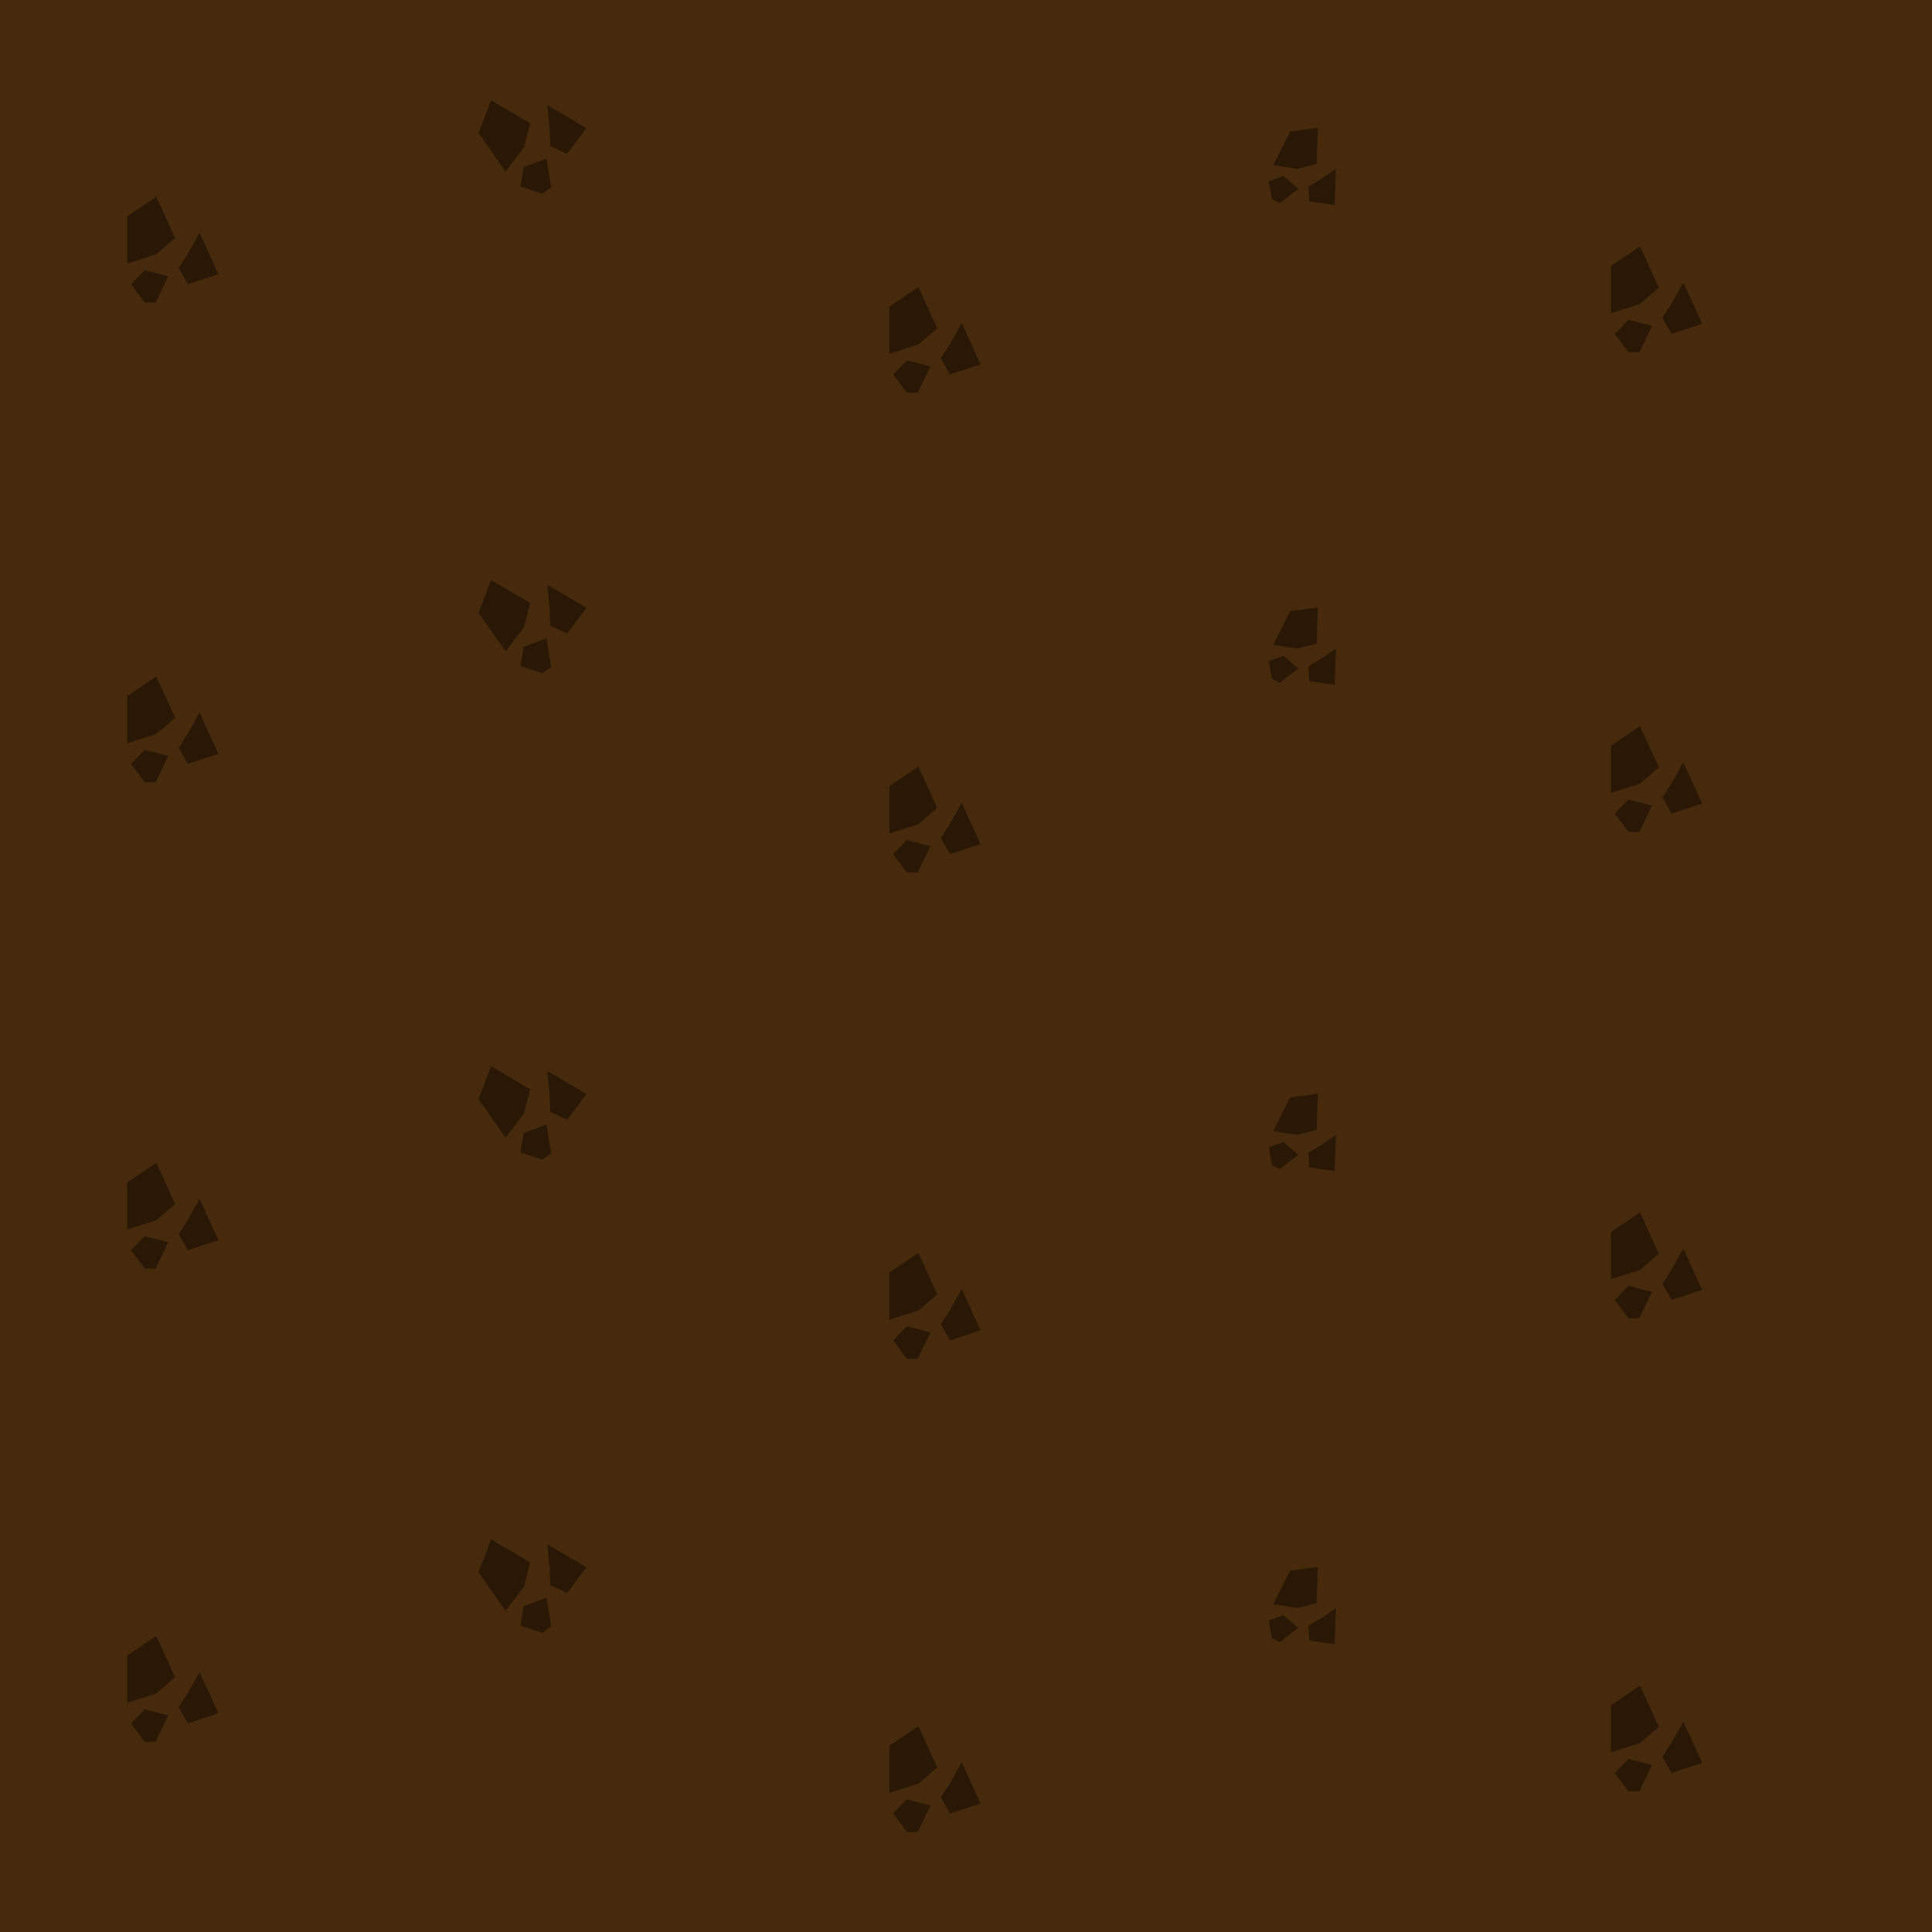 <svg id="erZTHEMYmxX1" xmlns="http://www.w3.org/2000/svg" xmlns:xlink="http://www.w3.org/1999/xlink" viewBox="0 0 300 300" shape-rendering="geometricPrecision" text-rendering="geometricPrecision"><g transform="matrix(3 0 0 3 0-223.473)"><rect width="100" height="31.977" rx="0" ry="0" transform="matrix(1 0 0 0.798 0 74.491)" fill="#472a0b" stroke-width="0"/><g transform="matrix(.714 0.355-.355 0.714 84.387 18)"><polygon points="1.413,0.507 1.588,1.546 0.062,3.149 -1.5,2.065 -1.293,-0.274 1.413,0.507" transform="matrix(-.089 0.529-.529-.089 17.428 84.67)" fill="#291806" stroke-width="0"/><polygon points="0.338,0.054 0.342,1.018 -0.443,1.429 -1.5,2.065 -1.293,-0.274 0.338,0.054" transform="matrix(-.87 0.494-.494-.87 19.023 84.303)" fill="#291806" stroke-width="0"/><polygon points="-0.031,-0.524 1.515,-0.198 0.311,1.924 -1.5,2.065 -1.293,-0.274 -0.031,-0.524" transform="matrix(-.87 0.494-.494-.87 16.782 82.433)" fill="#291806" stroke-width="0"/></g><g transform="matrix(.82-.573 0.573 0.82-34.356 23.944)"><polygon points="1.413,0.507 1.588,1.546 0.062,3.149 -1.5,2.065 -1.293,-0.274 1.413,0.507" transform="matrix(-.089 0.529-.529-.089 17.428 84.67)" fill="#291806" stroke-width="0"/><polygon points="0.338,0.054 0.342,1.018 -0.443,1.429 -1.5,2.065 -1.293,-0.274 0.338,0.054" transform="matrix(-.87 0.494-.494-.87 19.023 84.303)" fill="#291806" stroke-width="0"/><polygon points="-0.031,-0.524 1.515,-0.198 0.311,1.924 -1.5,2.065 -1.293,-0.274 -0.031,-0.524" transform="matrix(-.87 0.494-.494-.87 16.782 82.433)" fill="#291806" stroke-width="0"/></g><g transform="translate(30.471 9.448)"><polygon points="1.413,0.507 1.588,1.546 0.062,3.149 -1.5,2.065 -1.293,-0.274 1.413,0.507" transform="matrix(-.089 0.529-.529-.089 17.428 84.67)" fill="#291806" stroke-width="0"/><polygon points="0.338,0.054 0.342,1.018 -0.443,1.429 -1.5,2.065 -1.293,-0.274 0.338,0.054" transform="matrix(-.87 0.494-.494-.87 19.023 84.303)" fill="#291806" stroke-width="0"/><polygon points="-0.031,-0.524 1.515,-0.198 0.311,1.924 -1.5,2.065 -1.293,-0.274 -0.031,-0.524" transform="matrix(-.87 0.494-.494-.87 16.782 82.433)" fill="#291806" stroke-width="0"/></g><g transform="translate(67.821 7.349)"><polygon points="1.413,0.507 1.588,1.546 0.062,3.149 -1.5,2.065 -1.293,-0.274 1.413,0.507" transform="matrix(-.089 0.529-.529-.089 17.428 84.67)" fill="#291806" stroke-width="0"/><polygon points="0.338,0.054 0.342,1.018 -0.443,1.429 -1.5,2.065 -1.293,-0.274 0.338,0.054" transform="matrix(-.87 0.494-.494-.87 19.023 84.303)" fill="#291806" stroke-width="0"/><polygon points="-0.031,-0.524 1.515,-0.198 0.311,1.924 -1.5,2.065 -1.293,-0.274 -0.031,-0.524" transform="matrix(-.87 0.494-.494-.87 16.782 82.433)" fill="#291806" stroke-width="0"/></g><g transform="translate(-8.977 4.779)"><polygon points="1.413,0.507 1.588,1.546 0.062,3.149 -1.5,2.065 -1.293,-0.274 1.413,0.507" transform="matrix(-.089 0.529-.529-.089 17.428 84.67)" fill="#291806" stroke-width="0"/><polygon points="0.338,0.054 0.342,1.018 -0.443,1.429 -1.5,2.065 -1.293,-0.274 0.338,0.054" transform="matrix(-.87 0.494-.494-.87 19.023 84.303)" fill="#291806" stroke-width="0"/><polygon points="-0.031,-0.524 1.515,-0.198 0.311,1.924 -1.5,2.065 -1.293,-0.274 -0.031,-0.524" transform="matrix(-.87 0.494-.494-.87 16.782 82.433)" fill="#291806" stroke-width="0"/></g></g><g transform="matrix(3 0 0 3 0-148.982)"><rect width="100" height="31.977" rx="0" ry="0" transform="matrix(1 0 0 0.798 0 74.491)" fill="#472a0b" stroke-width="0"/><g transform="matrix(.714 0.355-.355 0.714 84.387 18)"><polygon points="1.413,0.507 1.588,1.546 0.062,3.149 -1.5,2.065 -1.293,-0.274 1.413,0.507" transform="matrix(-.089 0.529-.529-.089 17.428 84.67)" fill="#291806" stroke-width="0"/><polygon points="0.338,0.054 0.342,1.018 -0.443,1.429 -1.5,2.065 -1.293,-0.274 0.338,0.054" transform="matrix(-.87 0.494-.494-.87 19.023 84.303)" fill="#291806" stroke-width="0"/><polygon points="-0.031,-0.524 1.515,-0.198 0.311,1.924 -1.5,2.065 -1.293,-0.274 -0.031,-0.524" transform="matrix(-.87 0.494-.494-.87 16.782 82.433)" fill="#291806" stroke-width="0"/></g><g transform="matrix(.82-.573 0.573 0.82-34.356 23.944)"><polygon points="1.413,0.507 1.588,1.546 0.062,3.149 -1.5,2.065 -1.293,-0.274 1.413,0.507" transform="matrix(-.089 0.529-.529-.089 17.428 84.67)" fill="#291806" stroke-width="0"/><polygon points="0.338,0.054 0.342,1.018 -0.443,1.429 -1.5,2.065 -1.293,-0.274 0.338,0.054" transform="matrix(-.87 0.494-.494-.87 19.023 84.303)" fill="#291806" stroke-width="0"/><polygon points="-0.031,-0.524 1.515,-0.198 0.311,1.924 -1.5,2.065 -1.293,-0.274 -0.031,-0.524" transform="matrix(-.87 0.494-.494-.87 16.782 82.433)" fill="#291806" stroke-width="0"/></g><g transform="translate(30.471 9.448)"><polygon points="1.413,0.507 1.588,1.546 0.062,3.149 -1.5,2.065 -1.293,-0.274 1.413,0.507" transform="matrix(-.089 0.529-.529-.089 17.428 84.67)" fill="#291806" stroke-width="0"/><polygon points="0.338,0.054 0.342,1.018 -0.443,1.429 -1.5,2.065 -1.293,-0.274 0.338,0.054" transform="matrix(-.87 0.494-.494-.87 19.023 84.303)" fill="#291806" stroke-width="0"/><polygon points="-0.031,-0.524 1.515,-0.198 0.311,1.924 -1.5,2.065 -1.293,-0.274 -0.031,-0.524" transform="matrix(-.87 0.494-.494-.87 16.782 82.433)" fill="#291806" stroke-width="0"/></g><g transform="translate(67.821 7.349)"><polygon points="1.413,0.507 1.588,1.546 0.062,3.149 -1.5,2.065 -1.293,-0.274 1.413,0.507" transform="matrix(-.089 0.529-.529-.089 17.428 84.67)" fill="#291806" stroke-width="0"/><polygon points="0.338,0.054 0.342,1.018 -0.443,1.429 -1.5,2.065 -1.293,-0.274 0.338,0.054" transform="matrix(-.87 0.494-.494-.87 19.023 84.303)" fill="#291806" stroke-width="0"/><polygon points="-0.031,-0.524 1.515,-0.198 0.311,1.924 -1.5,2.065 -1.293,-0.274 -0.031,-0.524" transform="matrix(-.87 0.494-.494-.87 16.782 82.433)" fill="#291806" stroke-width="0"/></g><g transform="translate(-8.977 4.779)"><polygon points="1.413,0.507 1.588,1.546 0.062,3.149 -1.5,2.065 -1.293,-0.274 1.413,0.507" transform="matrix(-.089 0.529-.529-.089 17.428 84.67)" fill="#291806" stroke-width="0"/><polygon points="0.338,0.054 0.342,1.018 -0.443,1.429 -1.5,2.065 -1.293,-0.274 0.338,0.054" transform="matrix(-.87 0.494-.494-.87 19.023 84.303)" fill="#291806" stroke-width="0"/><polygon points="-0.031,-0.524 1.515,-0.198 0.311,1.924 -1.5,2.065 -1.293,-0.274 -0.031,-0.524" transform="matrix(-.87 0.494-.494-.87 16.782 82.433)" fill="#291806" stroke-width="0"/></g></g><g transform="matrix(3 0 0 3 0-73.473)"><rect width="100" height="31.977" rx="0" ry="0" transform="matrix(1 0 0 0.798 0 74.491)" fill="#472a0b" stroke-width="0"/><g transform="matrix(.714 0.355-.355 0.714 84.387 18)"><polygon points="1.413,0.507 1.588,1.546 0.062,3.149 -1.5,2.065 -1.293,-0.274 1.413,0.507" transform="matrix(-.089 0.529-.529-.089 17.428 84.67)" fill="#291806" stroke-width="0"/><polygon points="0.338,0.054 0.342,1.018 -0.443,1.429 -1.5,2.065 -1.293,-0.274 0.338,0.054" transform="matrix(-.87 0.494-.494-.87 19.023 84.303)" fill="#291806" stroke-width="0"/><polygon points="-0.031,-0.524 1.515,-0.198 0.311,1.924 -1.5,2.065 -1.293,-0.274 -0.031,-0.524" transform="matrix(-.87 0.494-.494-.87 16.782 82.433)" fill="#291806" stroke-width="0"/></g><g transform="matrix(.82-.573 0.573 0.82-34.356 23.944)"><polygon points="1.413,0.507 1.588,1.546 0.062,3.149 -1.5,2.065 -1.293,-0.274 1.413,0.507" transform="matrix(-.089 0.529-.529-.089 17.428 84.67)" fill="#291806" stroke-width="0"/><polygon points="0.338,0.054 0.342,1.018 -0.443,1.429 -1.5,2.065 -1.293,-0.274 0.338,0.054" transform="matrix(-.87 0.494-.494-.87 19.023 84.303)" fill="#291806" stroke-width="0"/><polygon points="-0.031,-0.524 1.515,-0.198 0.311,1.924 -1.5,2.065 -1.293,-0.274 -0.031,-0.524" transform="matrix(-.87 0.494-.494-.87 16.782 82.433)" fill="#291806" stroke-width="0"/></g><g transform="translate(30.471 9.448)"><polygon points="1.413,0.507 1.588,1.546 0.062,3.149 -1.5,2.065 -1.293,-0.274 1.413,0.507" transform="matrix(-.089 0.529-.529-.089 17.428 84.67)" fill="#291806" stroke-width="0"/><polygon points="0.338,0.054 0.342,1.018 -0.443,1.429 -1.5,2.065 -1.293,-0.274 0.338,0.054" transform="matrix(-.87 0.494-.494-.87 19.023 84.303)" fill="#291806" stroke-width="0"/><polygon points="-0.031,-0.524 1.515,-0.198 0.311,1.924 -1.5,2.065 -1.293,-0.274 -0.031,-0.524" transform="matrix(-.87 0.494-.494-.87 16.782 82.433)" fill="#291806" stroke-width="0"/></g><g transform="translate(67.821 7.349)"><polygon points="1.413,0.507 1.588,1.546 0.062,3.149 -1.5,2.065 -1.293,-0.274 1.413,0.507" transform="matrix(-.089 0.529-.529-.089 17.428 84.67)" fill="#291806" stroke-width="0"/><polygon points="0.338,0.054 0.342,1.018 -0.443,1.429 -1.5,2.065 -1.293,-0.274 0.338,0.054" transform="matrix(-.87 0.494-.494-.87 19.023 84.303)" fill="#291806" stroke-width="0"/><polygon points="-0.031,-0.524 1.515,-0.198 0.311,1.924 -1.5,2.065 -1.293,-0.274 -0.031,-0.524" transform="matrix(-.87 0.494-.494-.87 16.782 82.433)" fill="#291806" stroke-width="0"/></g><g transform="translate(-8.977 4.779)"><polygon points="1.413,0.507 1.588,1.546 0.062,3.149 -1.5,2.065 -1.293,-0.274 1.413,0.507" transform="matrix(-.089 0.529-.529-.089 17.428 84.67)" fill="#291806" stroke-width="0"/><polygon points="0.338,0.054 0.342,1.018 -0.443,1.429 -1.5,2.065 -1.293,-0.274 0.338,0.054" transform="matrix(-.87 0.494-.494-.87 19.023 84.303)" fill="#291806" stroke-width="0"/><polygon points="-0.031,-0.524 1.515,-0.198 0.311,1.924 -1.5,2.065 -1.293,-0.274 -0.031,-0.524" transform="matrix(-.87 0.494-.494-.87 16.782 82.433)" fill="#291806" stroke-width="0"/></g></g><g transform="matrix(3 0 0 3 0-0)"><rect width="100" height="31.977" rx="0" ry="0" transform="matrix(1 0 0 0.798 0 74.491)" fill="#472a0b" stroke-width="0"/><g transform="matrix(.714 0.355-.355 0.714 84.387 18)"><polygon points="1.413,0.507 1.588,1.546 0.062,3.149 -1.5,2.065 -1.293,-0.274 1.413,0.507" transform="matrix(-.089 0.529-.529-.089 17.428 84.67)" fill="#291806" stroke-width="0"/><polygon points="0.338,0.054 0.342,1.018 -0.443,1.429 -1.5,2.065 -1.293,-0.274 0.338,0.054" transform="matrix(-.87 0.494-.494-.87 19.023 84.303)" fill="#291806" stroke-width="0"/><polygon points="-0.031,-0.524 1.515,-0.198 0.311,1.924 -1.5,2.065 -1.293,-0.274 -0.031,-0.524" transform="matrix(-.87 0.494-.494-.87 16.782 82.433)" fill="#291806" stroke-width="0"/></g><g transform="matrix(.82-.573 0.573 0.82-34.356 23.944)"><polygon points="1.413,0.507 1.588,1.546 0.062,3.149 -1.5,2.065 -1.293,-0.274 1.413,0.507" transform="matrix(-.089 0.529-.529-.089 17.428 84.67)" fill="#291806" stroke-width="0"/><polygon points="0.338,0.054 0.342,1.018 -0.443,1.429 -1.5,2.065 -1.293,-0.274 0.338,0.054" transform="matrix(-.87 0.494-.494-.87 19.023 84.303)" fill="#291806" stroke-width="0"/><polygon points="-0.031,-0.524 1.515,-0.198 0.311,1.924 -1.5,2.065 -1.293,-0.274 -0.031,-0.524" transform="matrix(-.87 0.494-.494-.87 16.782 82.433)" fill="#291806" stroke-width="0"/></g><g transform="translate(30.471 9.448)"><polygon points="1.413,0.507 1.588,1.546 0.062,3.149 -1.5,2.065 -1.293,-0.274 1.413,0.507" transform="matrix(-.089 0.529-.529-.089 17.428 84.67)" fill="#291806" stroke-width="0"/><polygon points="0.338,0.054 0.342,1.018 -0.443,1.429 -1.5,2.065 -1.293,-0.274 0.338,0.054" transform="matrix(-.87 0.494-.494-.87 19.023 84.303)" fill="#291806" stroke-width="0"/><polygon points="-0.031,-0.524 1.515,-0.198 0.311,1.924 -1.5,2.065 -1.293,-0.274 -0.031,-0.524" transform="matrix(-.87 0.494-.494-.87 16.782 82.433)" fill="#291806" stroke-width="0"/></g><g transform="translate(67.821 7.349)"><polygon points="1.413,0.507 1.588,1.546 0.062,3.149 -1.5,2.065 -1.293,-0.274 1.413,0.507" transform="matrix(-.089 0.529-.529-.089 17.428 84.67)" fill="#291806" stroke-width="0"/><polygon points="0.338,0.054 0.342,1.018 -0.443,1.429 -1.5,2.065 -1.293,-0.274 0.338,0.054" transform="matrix(-.87 0.494-.494-.87 19.023 84.303)" fill="#291806" stroke-width="0"/><polygon points="-0.031,-0.524 1.515,-0.198 0.311,1.924 -1.5,2.065 -1.293,-0.274 -0.031,-0.524" transform="matrix(-.87 0.494-.494-.87 16.782 82.433)" fill="#291806" stroke-width="0"/></g><g transform="translate(-8.977 4.779)"><polygon points="1.413,0.507 1.588,1.546 0.062,3.149 -1.5,2.065 -1.293,-0.274 1.413,0.507" transform="matrix(-.089 0.529-.529-.089 17.428 84.67)" fill="#291806" stroke-width="0"/><polygon points="0.338,0.054 0.342,1.018 -0.443,1.429 -1.5,2.065 -1.293,-0.274 0.338,0.054" transform="matrix(-.87 0.494-.494-.87 19.023 84.303)" fill="#291806" stroke-width="0"/><polygon points="-0.031,-0.524 1.515,-0.198 0.311,1.924 -1.5,2.065 -1.293,-0.274 -0.031,-0.524" transform="matrix(-.87 0.494-.494-.87 16.782 82.433)" fill="#291806" stroke-width="0"/></g></g></svg>
